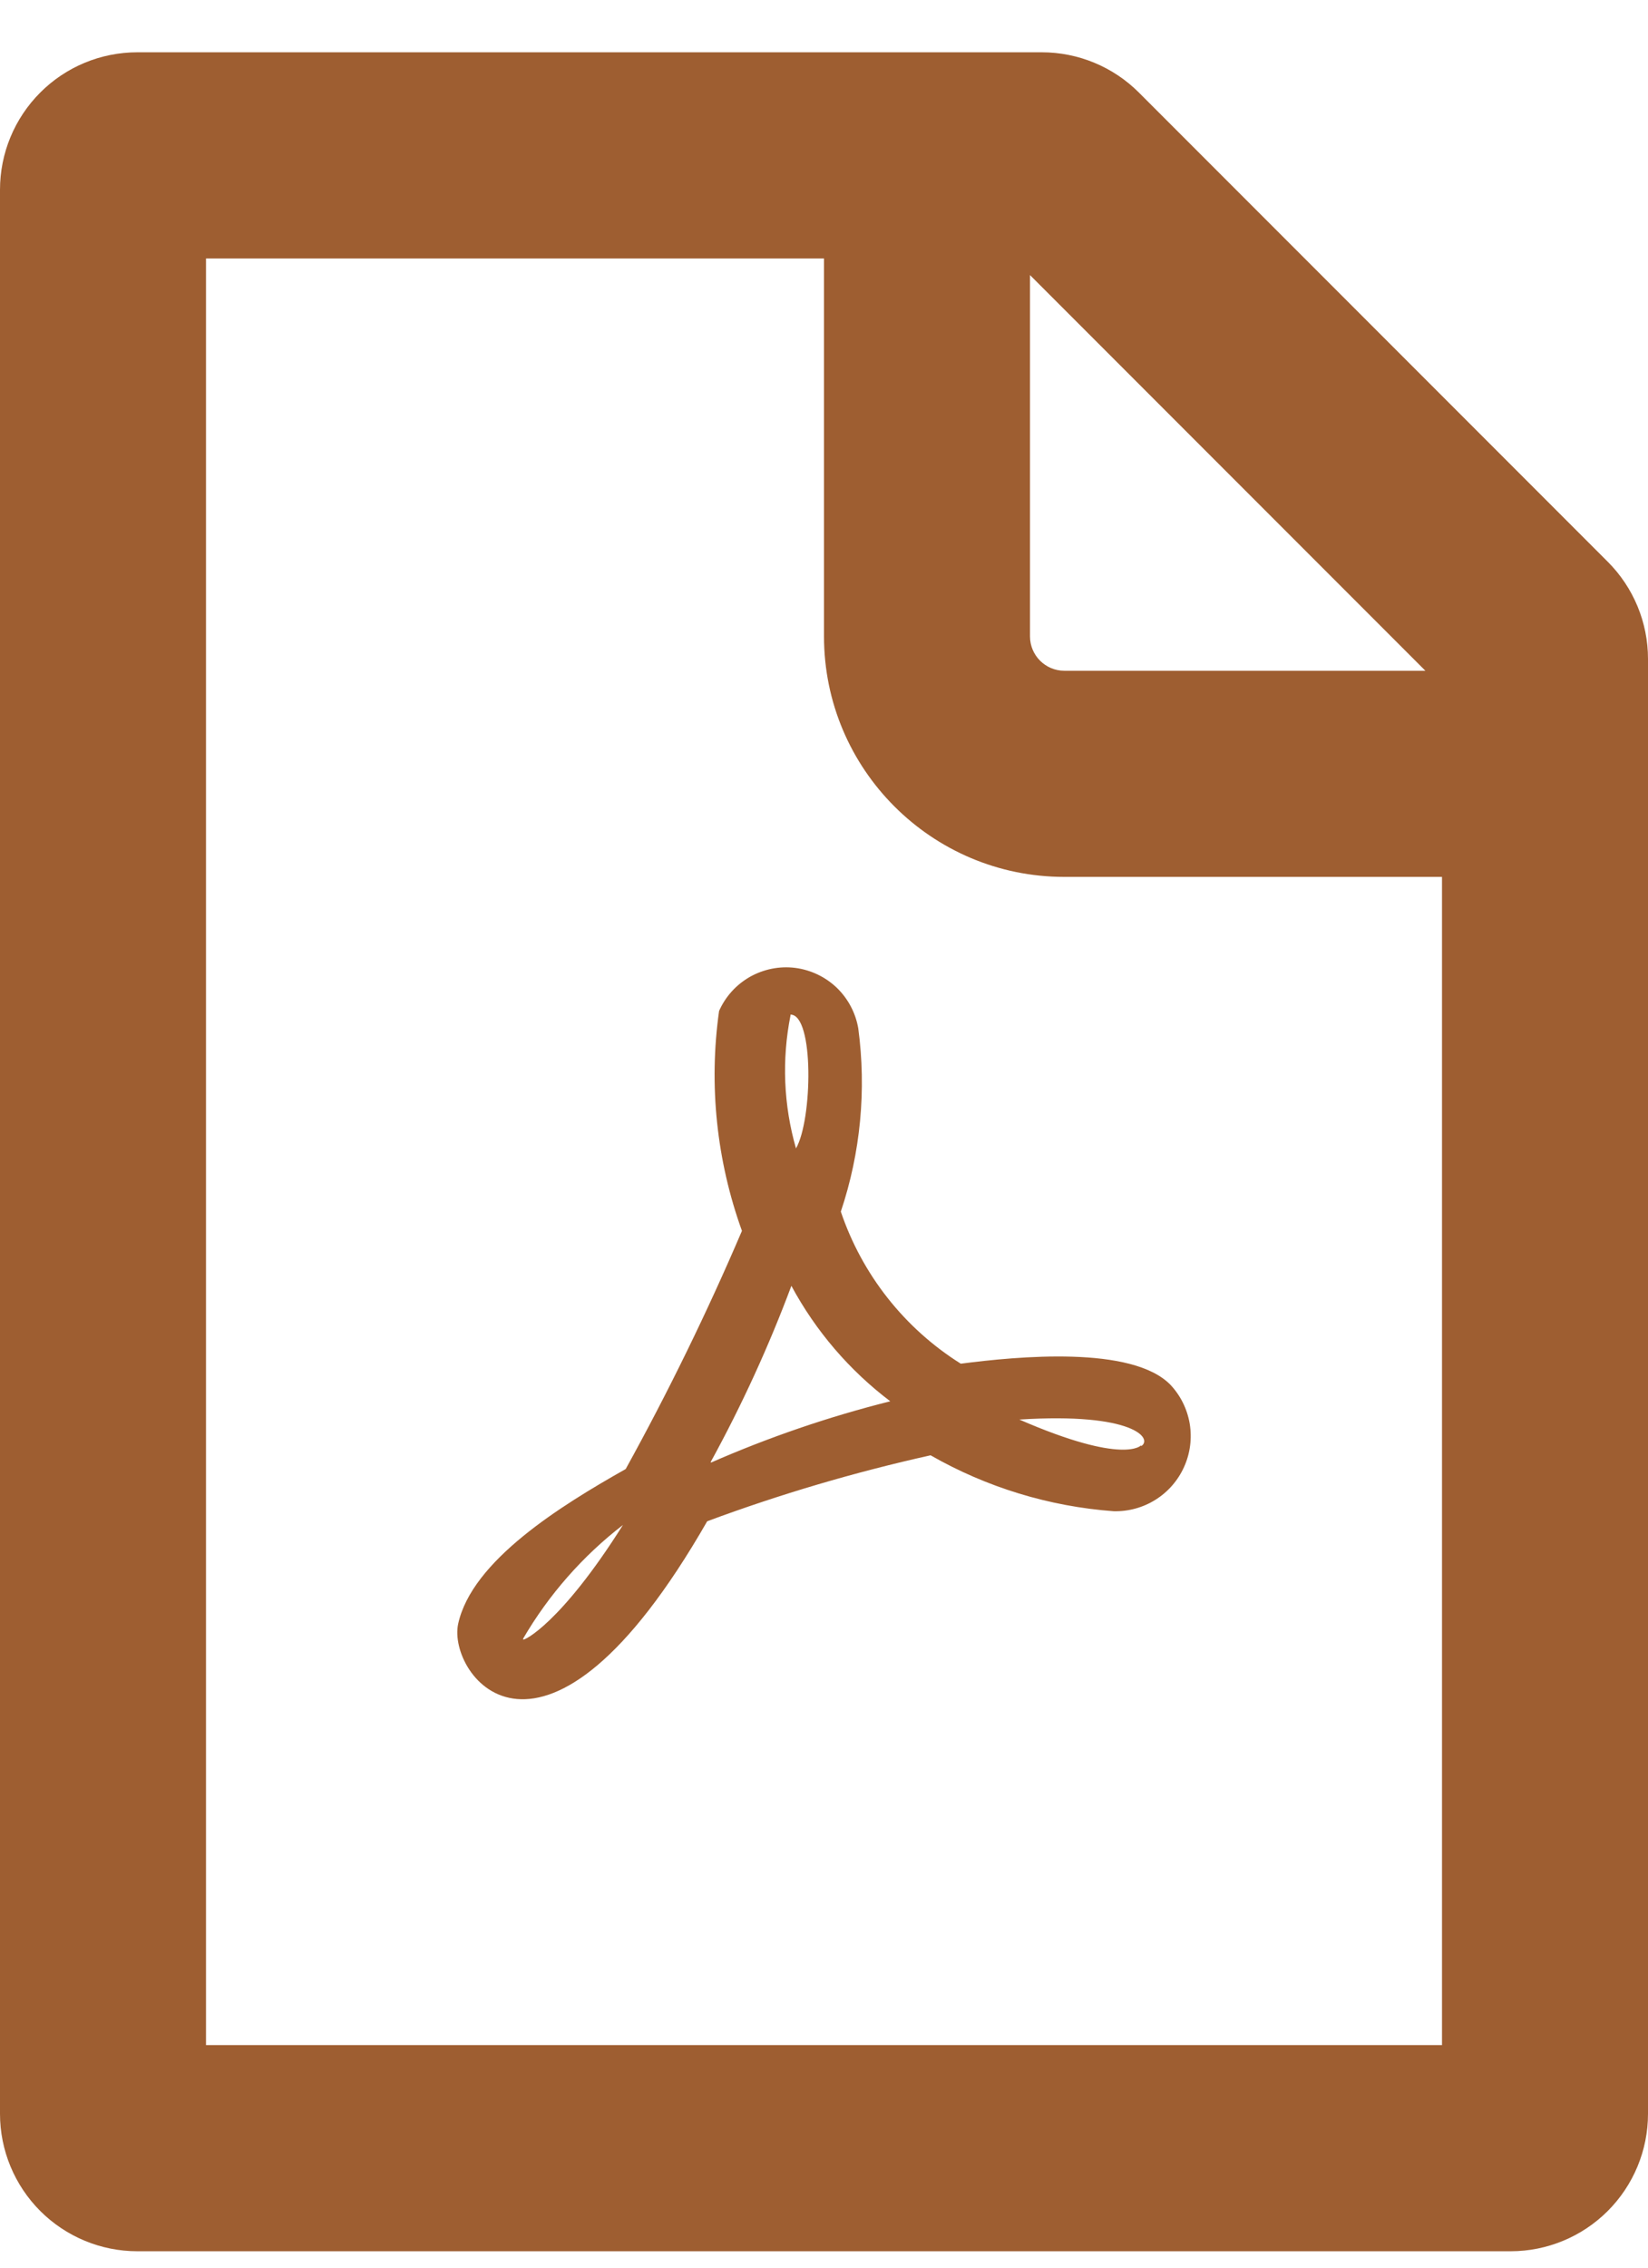 <svg width="24" height="33" viewBox="0 0 24 33" fill="none" xmlns="http://www.w3.org/2000/svg">
<path d="M13.992 19.845C13.172 19.331 12.555 18.549 12.245 17.632C12.533 16.774 12.619 15.861 12.499 14.965C12.46 14.739 12.35 14.532 12.185 14.373C12.019 14.215 11.807 14.114 11.579 14.085C11.352 14.057 11.122 14.103 10.922 14.215C10.723 14.328 10.565 14.502 10.472 14.712C10.32 15.79 10.435 16.888 10.805 17.912C10.299 19.095 9.734 20.252 9.112 21.378C8.165 21.912 6.872 22.712 6.672 23.632C6.512 24.378 7.912 26.298 10.299 22.138C11.36 21.744 12.447 21.424 13.552 21.178C14.369 21.645 15.28 21.923 16.219 21.992C16.434 21.997 16.647 21.939 16.829 21.824C17.012 21.709 17.156 21.543 17.244 21.347C17.333 21.15 17.361 20.932 17.326 20.719C17.29 20.506 17.193 20.309 17.045 20.152C16.485 19.578 14.819 19.738 13.992 19.845V19.845ZM7.619 23.845C7.992 23.206 8.486 22.644 9.072 22.192C8.165 23.632 7.619 23.885 7.619 23.858V23.845ZM11.512 14.765C11.859 14.765 11.832 16.298 11.592 16.712C11.411 16.083 11.384 15.42 11.512 14.778V14.765ZM10.352 21.272C10.804 20.447 11.196 19.592 11.525 18.712C11.879 19.369 12.37 19.942 12.965 20.392C12.071 20.616 11.197 20.915 10.352 21.285V21.272ZM16.619 21.032C16.619 21.032 16.379 21.325 14.845 20.658C16.512 20.552 16.792 20.938 16.619 21.045V21.032Z" fill="#9E5E31"/>
<path fill-rule="evenodd" clip-rule="evenodd" d="M21 12.761V29.761H3V3.761H12V9.261C12 11.193 13.568 12.761 15.5 12.761H21ZM20.758 9.761L15 4.003V9.261C15 9.537 15.224 9.761 15.5 9.761H20.758ZM0 2.761C0 2.23 0.211 1.722 0.586 1.347C0.961 0.971 1.47 0.761 2 0.761L15.172 0.761C15.702 0.761 16.211 0.972 16.586 1.347L23.414 8.175C23.789 8.55 24 9.058 24 9.589V30.761C24 31.291 23.789 31.8 23.414 32.175C23.039 32.55 22.53 32.761 22 32.761H2C1.47 32.761 0.961 32.55 0.586 32.175C0.211 31.8 0 31.291 0 30.761V2.761Z" fill="#9E5E31"/>

</svg>

